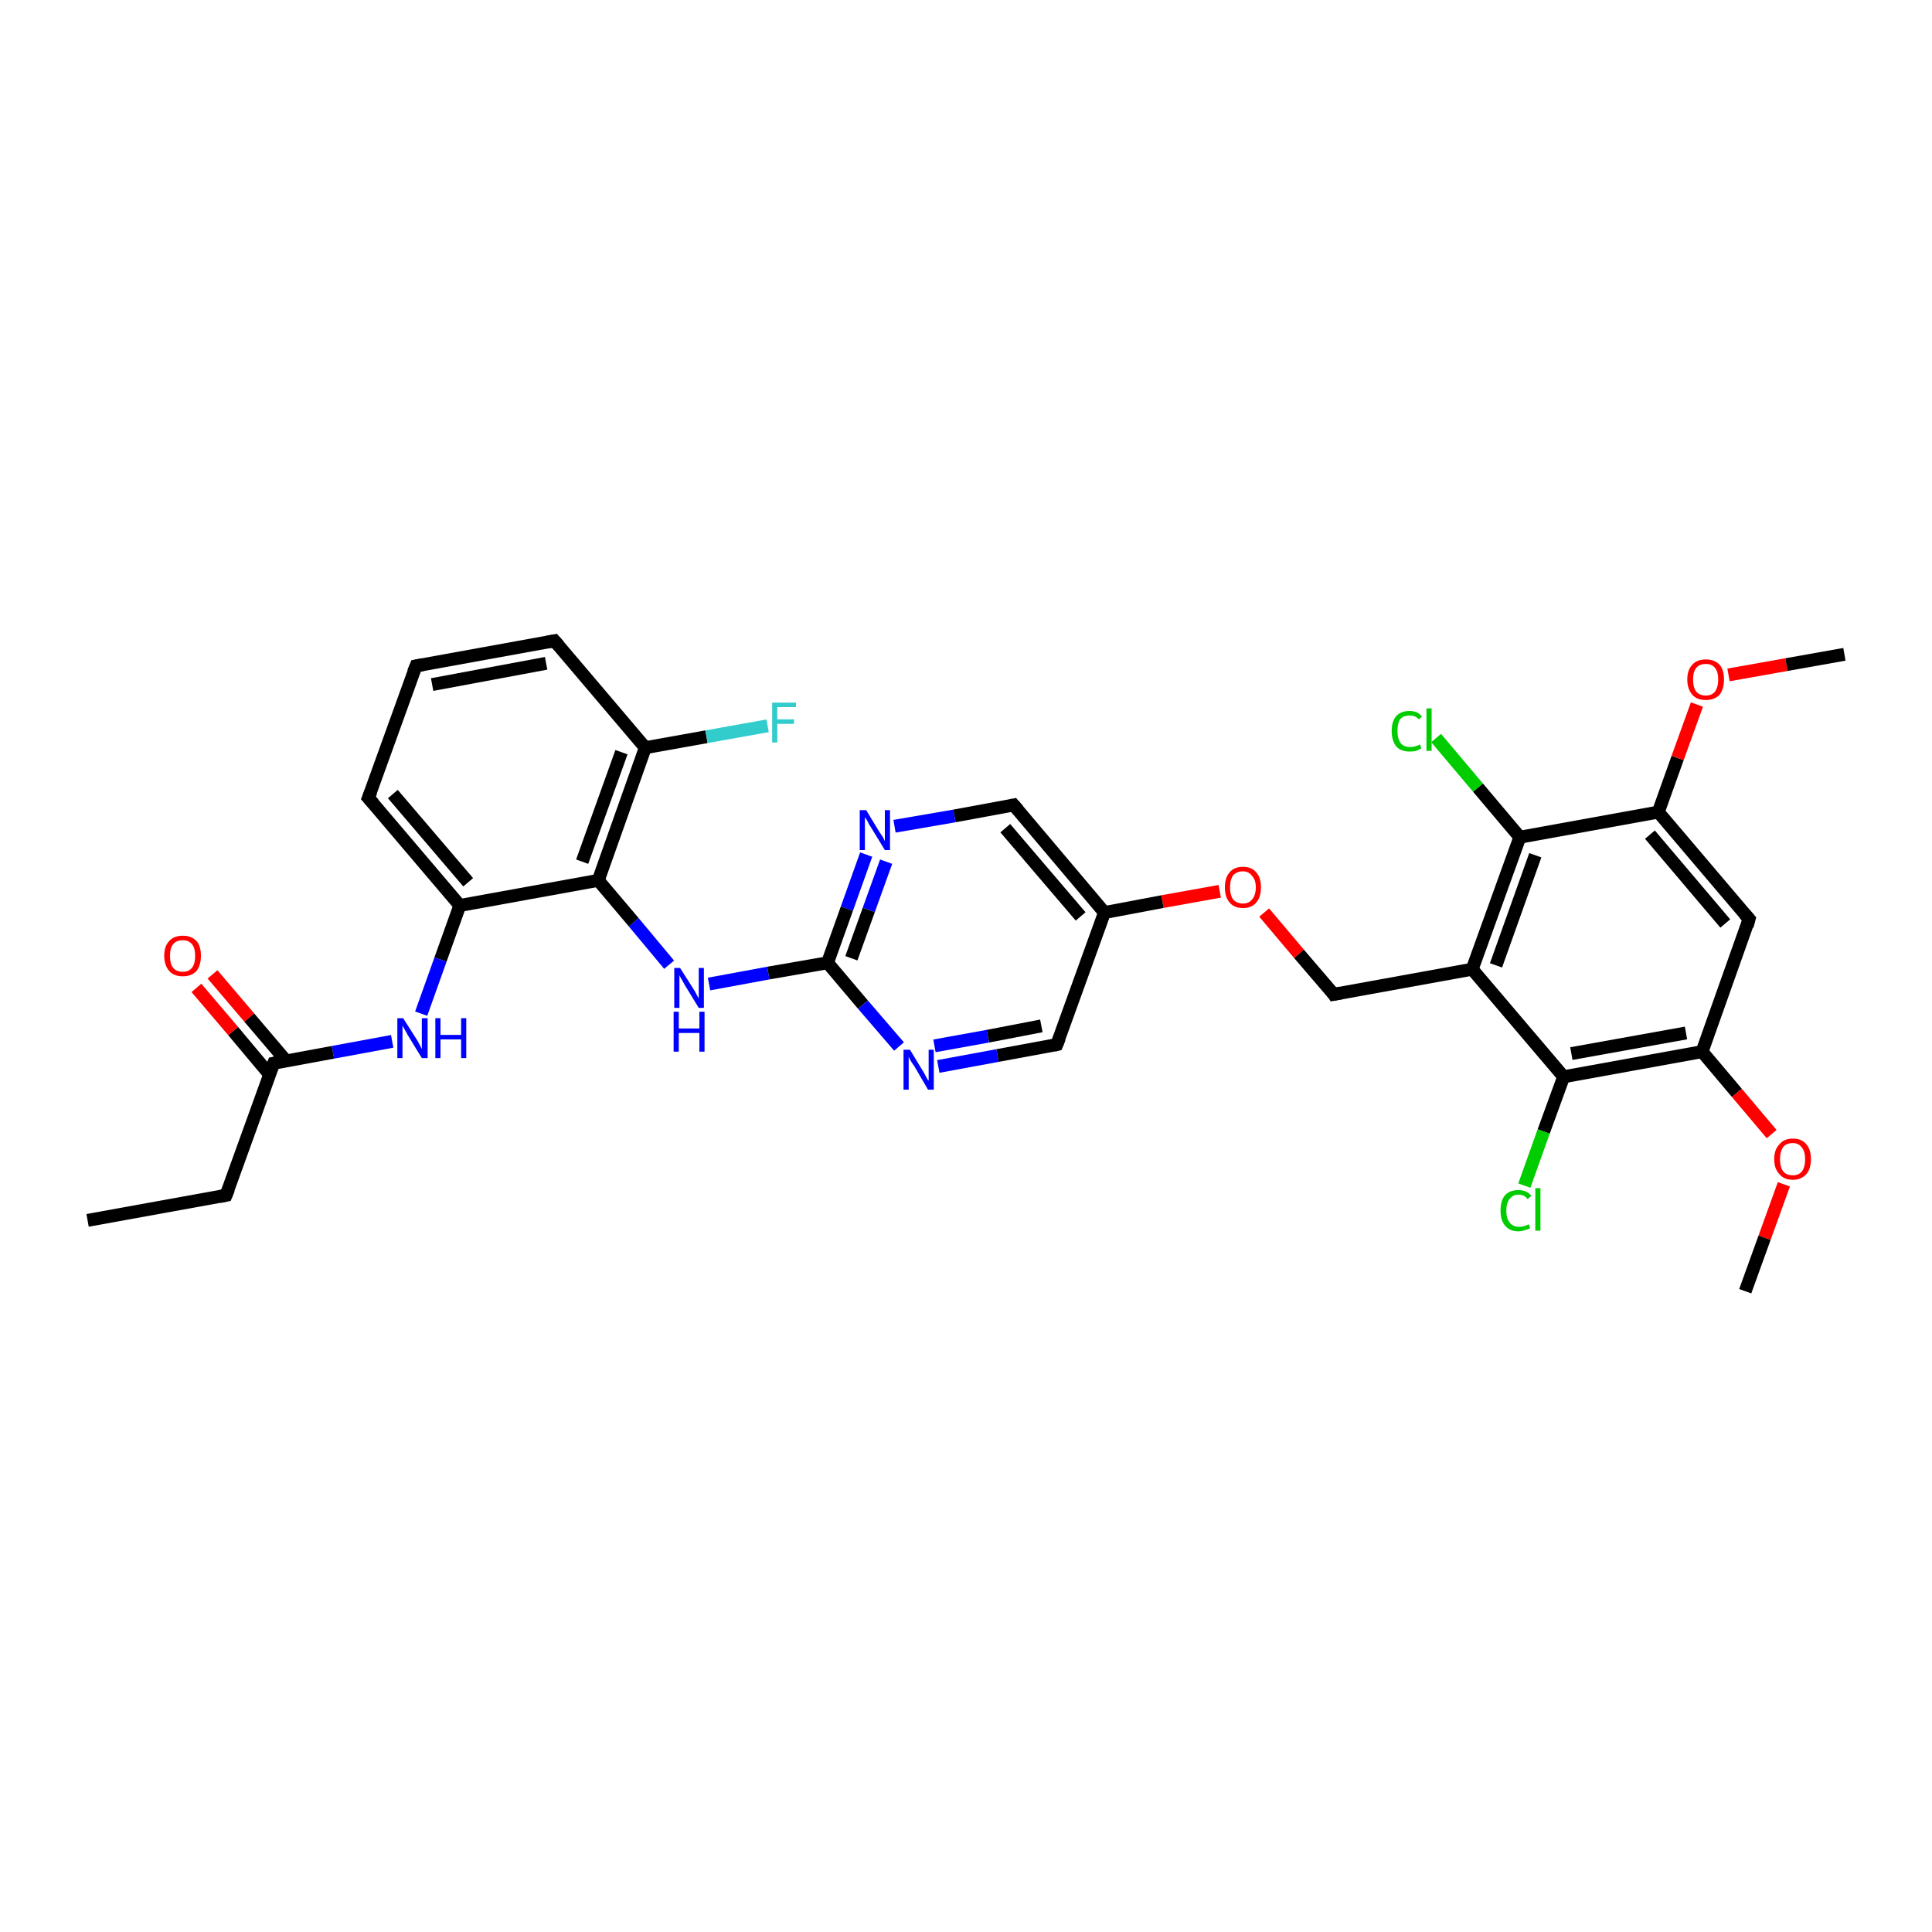 <?xml version='1.0' encoding='iso-8859-1'?>
<svg version='1.1' baseProfile='full'
              xmlns='http://www.w3.org/2000/svg'
                      xmlns:rdkit='http://www.rdkit.org/xml'
                      xmlns:xlink='http://www.w3.org/1999/xlink'
                  xml:space='preserve'
width='300px' height='300px' viewBox='0 0 300 300'>
<!-- END OF HEADER -->
<rect style='opacity:1.0;fill:#FFFFFF;stroke:none' width='300.0' height='300.0' x='0.0' y='0.0'> </rect>
<path class='bond-0 atom-0 atom-1' d='M 264.3,163.3 L 242.8,167.2' style='fill:none;fill-rule:evenodd;stroke:#000000;stroke-width:2.0px;stroke-linecap:butt;stroke-linejoin:miter;stroke-opacity:1' />
<path class='bond-0 atom-0 atom-1' d='M 261.8,160.4 L 244.0,163.6' style='fill:none;fill-rule:evenodd;stroke:#000000;stroke-width:2.0px;stroke-linecap:butt;stroke-linejoin:miter;stroke-opacity:1' />
<path class='bond-1 atom-1 atom-2' d='M 242.8,167.2 L 228.6,150.5' style='fill:none;fill-rule:evenodd;stroke:#000000;stroke-width:2.0px;stroke-linecap:butt;stroke-linejoin:miter;stroke-opacity:1' />
<path class='bond-2 atom-2 atom-3' d='M 228.6,150.5 L 236.0,130.0' style='fill:none;fill-rule:evenodd;stroke:#000000;stroke-width:2.0px;stroke-linecap:butt;stroke-linejoin:miter;stroke-opacity:1' />
<path class='bond-2 atom-2 atom-3' d='M 232.3,149.9 L 238.4,132.8' style='fill:none;fill-rule:evenodd;stroke:#000000;stroke-width:2.0px;stroke-linecap:butt;stroke-linejoin:miter;stroke-opacity:1' />
<path class='bond-3 atom-3 atom-4' d='M 236.0,130.0 L 229.5,122.3' style='fill:none;fill-rule:evenodd;stroke:#000000;stroke-width:2.0px;stroke-linecap:butt;stroke-linejoin:miter;stroke-opacity:1' />
<path class='bond-3 atom-3 atom-4' d='M 229.5,122.3 L 223.0,114.6' style='fill:none;fill-rule:evenodd;stroke:#00CC00;stroke-width:2.0px;stroke-linecap:butt;stroke-linejoin:miter;stroke-opacity:1' />
<path class='bond-4 atom-3 atom-5' d='M 236.0,130.0 L 257.5,126.1' style='fill:none;fill-rule:evenodd;stroke:#000000;stroke-width:2.0px;stroke-linecap:butt;stroke-linejoin:miter;stroke-opacity:1' />
<path class='bond-5 atom-5 atom-6' d='M 257.5,126.1 L 260.5,117.7' style='fill:none;fill-rule:evenodd;stroke:#000000;stroke-width:2.0px;stroke-linecap:butt;stroke-linejoin:miter;stroke-opacity:1' />
<path class='bond-5 atom-5 atom-6' d='M 260.5,117.7 L 263.5,109.4' style='fill:none;fill-rule:evenodd;stroke:#FF0000;stroke-width:2.0px;stroke-linecap:butt;stroke-linejoin:miter;stroke-opacity:1' />
<path class='bond-6 atom-6 atom-7' d='M 268.4,104.8 L 277.4,103.2' style='fill:none;fill-rule:evenodd;stroke:#FF0000;stroke-width:2.0px;stroke-linecap:butt;stroke-linejoin:miter;stroke-opacity:1' />
<path class='bond-6 atom-6 atom-7' d='M 277.4,103.2 L 286.4,101.6' style='fill:none;fill-rule:evenodd;stroke:#000000;stroke-width:2.0px;stroke-linecap:butt;stroke-linejoin:miter;stroke-opacity:1' />
<path class='bond-7 atom-5 atom-8' d='M 257.5,126.1 L 271.6,142.7' style='fill:none;fill-rule:evenodd;stroke:#000000;stroke-width:2.0px;stroke-linecap:butt;stroke-linejoin:miter;stroke-opacity:1' />
<path class='bond-7 atom-5 atom-8' d='M 256.2,129.6 L 267.9,143.4' style='fill:none;fill-rule:evenodd;stroke:#000000;stroke-width:2.0px;stroke-linecap:butt;stroke-linejoin:miter;stroke-opacity:1' />
<path class='bond-8 atom-2 atom-9' d='M 228.6,150.5 L 207.1,154.4' style='fill:none;fill-rule:evenodd;stroke:#000000;stroke-width:2.0px;stroke-linecap:butt;stroke-linejoin:miter;stroke-opacity:1' />
<path class='bond-9 atom-9 atom-10' d='M 207.1,154.4 L 201.7,148.1' style='fill:none;fill-rule:evenodd;stroke:#000000;stroke-width:2.0px;stroke-linecap:butt;stroke-linejoin:miter;stroke-opacity:1' />
<path class='bond-9 atom-9 atom-10' d='M 201.7,148.1 L 196.3,141.7' style='fill:none;fill-rule:evenodd;stroke:#FF0000;stroke-width:2.0px;stroke-linecap:butt;stroke-linejoin:miter;stroke-opacity:1' />
<path class='bond-10 atom-10 atom-11' d='M 189.4,138.4 L 180.5,140.0' style='fill:none;fill-rule:evenodd;stroke:#FF0000;stroke-width:2.0px;stroke-linecap:butt;stroke-linejoin:miter;stroke-opacity:1' />
<path class='bond-10 atom-10 atom-11' d='M 180.5,140.0 L 171.5,141.7' style='fill:none;fill-rule:evenodd;stroke:#000000;stroke-width:2.0px;stroke-linecap:butt;stroke-linejoin:miter;stroke-opacity:1' />
<path class='bond-11 atom-11 atom-12' d='M 171.5,141.7 L 157.4,125.0' style='fill:none;fill-rule:evenodd;stroke:#000000;stroke-width:2.0px;stroke-linecap:butt;stroke-linejoin:miter;stroke-opacity:1' />
<path class='bond-11 atom-11 atom-12' d='M 167.8,142.3 L 156.1,128.6' style='fill:none;fill-rule:evenodd;stroke:#000000;stroke-width:2.0px;stroke-linecap:butt;stroke-linejoin:miter;stroke-opacity:1' />
<path class='bond-12 atom-12 atom-13' d='M 157.4,125.0 L 148.2,126.7' style='fill:none;fill-rule:evenodd;stroke:#000000;stroke-width:2.0px;stroke-linecap:butt;stroke-linejoin:miter;stroke-opacity:1' />
<path class='bond-12 atom-12 atom-13' d='M 148.2,126.7 L 138.9,128.3' style='fill:none;fill-rule:evenodd;stroke:#0000FF;stroke-width:2.0px;stroke-linecap:butt;stroke-linejoin:miter;stroke-opacity:1' />
<path class='bond-13 atom-13 atom-14' d='M 134.5,132.7 L 131.5,141.1' style='fill:none;fill-rule:evenodd;stroke:#0000FF;stroke-width:2.0px;stroke-linecap:butt;stroke-linejoin:miter;stroke-opacity:1' />
<path class='bond-13 atom-13 atom-14' d='M 131.5,141.1 L 128.5,149.5' style='fill:none;fill-rule:evenodd;stroke:#000000;stroke-width:2.0px;stroke-linecap:butt;stroke-linejoin:miter;stroke-opacity:1' />
<path class='bond-13 atom-13 atom-14' d='M 137.6,133.8 L 134.9,141.3' style='fill:none;fill-rule:evenodd;stroke:#0000FF;stroke-width:2.0px;stroke-linecap:butt;stroke-linejoin:miter;stroke-opacity:1' />
<path class='bond-13 atom-13 atom-14' d='M 134.9,141.3 L 132.2,148.8' style='fill:none;fill-rule:evenodd;stroke:#000000;stroke-width:2.0px;stroke-linecap:butt;stroke-linejoin:miter;stroke-opacity:1' />
<path class='bond-14 atom-14 atom-15' d='M 128.5,149.5 L 119.3,151.1' style='fill:none;fill-rule:evenodd;stroke:#000000;stroke-width:2.0px;stroke-linecap:butt;stroke-linejoin:miter;stroke-opacity:1' />
<path class='bond-14 atom-14 atom-15' d='M 119.3,151.1 L 110.1,152.8' style='fill:none;fill-rule:evenodd;stroke:#0000FF;stroke-width:2.0px;stroke-linecap:butt;stroke-linejoin:miter;stroke-opacity:1' />
<path class='bond-15 atom-15 atom-16' d='M 103.9,149.8 L 98.4,143.2' style='fill:none;fill-rule:evenodd;stroke:#0000FF;stroke-width:2.0px;stroke-linecap:butt;stroke-linejoin:miter;stroke-opacity:1' />
<path class='bond-15 atom-15 atom-16' d='M 98.4,143.2 L 92.9,136.7' style='fill:none;fill-rule:evenodd;stroke:#000000;stroke-width:2.0px;stroke-linecap:butt;stroke-linejoin:miter;stroke-opacity:1' />
<path class='bond-16 atom-16 atom-17' d='M 92.9,136.7 L 100.2,116.1' style='fill:none;fill-rule:evenodd;stroke:#000000;stroke-width:2.0px;stroke-linecap:butt;stroke-linejoin:miter;stroke-opacity:1' />
<path class='bond-16 atom-16 atom-17' d='M 90.4,133.8 L 96.5,116.8' style='fill:none;fill-rule:evenodd;stroke:#000000;stroke-width:2.0px;stroke-linecap:butt;stroke-linejoin:miter;stroke-opacity:1' />
<path class='bond-17 atom-17 atom-18' d='M 100.2,116.1 L 86.1,99.5' style='fill:none;fill-rule:evenodd;stroke:#000000;stroke-width:2.0px;stroke-linecap:butt;stroke-linejoin:miter;stroke-opacity:1' />
<path class='bond-18 atom-18 atom-19' d='M 86.1,99.5 L 64.6,103.4' style='fill:none;fill-rule:evenodd;stroke:#000000;stroke-width:2.0px;stroke-linecap:butt;stroke-linejoin:miter;stroke-opacity:1' />
<path class='bond-18 atom-18 atom-19' d='M 84.8,103.0 L 67.1,106.3' style='fill:none;fill-rule:evenodd;stroke:#000000;stroke-width:2.0px;stroke-linecap:butt;stroke-linejoin:miter;stroke-opacity:1' />
<path class='bond-19 atom-19 atom-20' d='M 64.6,103.4 L 57.2,123.9' style='fill:none;fill-rule:evenodd;stroke:#000000;stroke-width:2.0px;stroke-linecap:butt;stroke-linejoin:miter;stroke-opacity:1' />
<path class='bond-20 atom-20 atom-21' d='M 57.2,123.9 L 71.4,140.6' style='fill:none;fill-rule:evenodd;stroke:#000000;stroke-width:2.0px;stroke-linecap:butt;stroke-linejoin:miter;stroke-opacity:1' />
<path class='bond-20 atom-20 atom-21' d='M 61.0,123.3 L 72.7,137.0' style='fill:none;fill-rule:evenodd;stroke:#000000;stroke-width:2.0px;stroke-linecap:butt;stroke-linejoin:miter;stroke-opacity:1' />
<path class='bond-21 atom-21 atom-22' d='M 71.4,140.6 L 68.4,149.0' style='fill:none;fill-rule:evenodd;stroke:#000000;stroke-width:2.0px;stroke-linecap:butt;stroke-linejoin:miter;stroke-opacity:1' />
<path class='bond-21 atom-21 atom-22' d='M 68.4,149.0 L 65.4,157.4' style='fill:none;fill-rule:evenodd;stroke:#0000FF;stroke-width:2.0px;stroke-linecap:butt;stroke-linejoin:miter;stroke-opacity:1' />
<path class='bond-22 atom-22 atom-23' d='M 60.9,161.7 L 51.7,163.4' style='fill:none;fill-rule:evenodd;stroke:#0000FF;stroke-width:2.0px;stroke-linecap:butt;stroke-linejoin:miter;stroke-opacity:1' />
<path class='bond-22 atom-22 atom-23' d='M 51.7,163.4 L 42.5,165.1' style='fill:none;fill-rule:evenodd;stroke:#000000;stroke-width:2.0px;stroke-linecap:butt;stroke-linejoin:miter;stroke-opacity:1' />
<path class='bond-23 atom-23 atom-24' d='M 42.5,165.1 L 35.1,185.6' style='fill:none;fill-rule:evenodd;stroke:#000000;stroke-width:2.0px;stroke-linecap:butt;stroke-linejoin:miter;stroke-opacity:1' />
<path class='bond-24 atom-24 atom-25' d='M 35.1,185.6 L 13.6,189.5' style='fill:none;fill-rule:evenodd;stroke:#000000;stroke-width:2.0px;stroke-linecap:butt;stroke-linejoin:miter;stroke-opacity:1' />
<path class='bond-25 atom-23 atom-26' d='M 44.4,164.7 L 38.7,158.0' style='fill:none;fill-rule:evenodd;stroke:#000000;stroke-width:2.0px;stroke-linecap:butt;stroke-linejoin:miter;stroke-opacity:1' />
<path class='bond-25 atom-23 atom-26' d='M 38.7,158.0 L 33.0,151.3' style='fill:none;fill-rule:evenodd;stroke:#FF0000;stroke-width:2.0px;stroke-linecap:butt;stroke-linejoin:miter;stroke-opacity:1' />
<path class='bond-25 atom-23 atom-26' d='M 41.9,166.9 L 36.2,160.1' style='fill:none;fill-rule:evenodd;stroke:#000000;stroke-width:2.0px;stroke-linecap:butt;stroke-linejoin:miter;stroke-opacity:1' />
<path class='bond-25 atom-23 atom-26' d='M 36.2,160.1 L 30.5,153.4' style='fill:none;fill-rule:evenodd;stroke:#FF0000;stroke-width:2.0px;stroke-linecap:butt;stroke-linejoin:miter;stroke-opacity:1' />
<path class='bond-26 atom-17 atom-27' d='M 100.2,116.1 L 109.7,114.4' style='fill:none;fill-rule:evenodd;stroke:#000000;stroke-width:2.0px;stroke-linecap:butt;stroke-linejoin:miter;stroke-opacity:1' />
<path class='bond-26 atom-17 atom-27' d='M 109.7,114.4 L 119.2,112.7' style='fill:none;fill-rule:evenodd;stroke:#33CCCC;stroke-width:2.0px;stroke-linecap:butt;stroke-linejoin:miter;stroke-opacity:1' />
<path class='bond-27 atom-14 atom-28' d='M 128.5,149.5 L 134.0,156.0' style='fill:none;fill-rule:evenodd;stroke:#000000;stroke-width:2.0px;stroke-linecap:butt;stroke-linejoin:miter;stroke-opacity:1' />
<path class='bond-27 atom-14 atom-28' d='M 134.0,156.0 L 139.6,162.5' style='fill:none;fill-rule:evenodd;stroke:#0000FF;stroke-width:2.0px;stroke-linecap:butt;stroke-linejoin:miter;stroke-opacity:1' />
<path class='bond-28 atom-28 atom-29' d='M 145.7,165.6 L 154.9,163.9' style='fill:none;fill-rule:evenodd;stroke:#0000FF;stroke-width:2.0px;stroke-linecap:butt;stroke-linejoin:miter;stroke-opacity:1' />
<path class='bond-28 atom-28 atom-29' d='M 154.9,163.9 L 164.1,162.2' style='fill:none;fill-rule:evenodd;stroke:#000000;stroke-width:2.0px;stroke-linecap:butt;stroke-linejoin:miter;stroke-opacity:1' />
<path class='bond-28 atom-28 atom-29' d='M 145.1,162.4 L 153.4,160.9' style='fill:none;fill-rule:evenodd;stroke:#0000FF;stroke-width:2.0px;stroke-linecap:butt;stroke-linejoin:miter;stroke-opacity:1' />
<path class='bond-28 atom-28 atom-29' d='M 153.4,160.9 L 161.7,159.3' style='fill:none;fill-rule:evenodd;stroke:#000000;stroke-width:2.0px;stroke-linecap:butt;stroke-linejoin:miter;stroke-opacity:1' />
<path class='bond-29 atom-1 atom-30' d='M 242.8,167.2 L 239.7,175.7' style='fill:none;fill-rule:evenodd;stroke:#000000;stroke-width:2.0px;stroke-linecap:butt;stroke-linejoin:miter;stroke-opacity:1' />
<path class='bond-29 atom-1 atom-30' d='M 239.7,175.7 L 236.7,184.1' style='fill:none;fill-rule:evenodd;stroke:#00CC00;stroke-width:2.0px;stroke-linecap:butt;stroke-linejoin:miter;stroke-opacity:1' />
<path class='bond-30 atom-0 atom-31' d='M 264.3,163.3 L 269.7,169.7' style='fill:none;fill-rule:evenodd;stroke:#000000;stroke-width:2.0px;stroke-linecap:butt;stroke-linejoin:miter;stroke-opacity:1' />
<path class='bond-30 atom-0 atom-31' d='M 269.7,169.7 L 275.1,176.1' style='fill:none;fill-rule:evenodd;stroke:#FF0000;stroke-width:2.0px;stroke-linecap:butt;stroke-linejoin:miter;stroke-opacity:1' />
<path class='bond-31 atom-31 atom-32' d='M 277.0,183.9 L 274.0,192.2' style='fill:none;fill-rule:evenodd;stroke:#FF0000;stroke-width:2.0px;stroke-linecap:butt;stroke-linejoin:miter;stroke-opacity:1' />
<path class='bond-31 atom-31 atom-32' d='M 274.0,192.2 L 271.0,200.5' style='fill:none;fill-rule:evenodd;stroke:#000000;stroke-width:2.0px;stroke-linecap:butt;stroke-linejoin:miter;stroke-opacity:1' />
<path class='bond-32 atom-8 atom-0' d='M 271.6,142.7 L 264.3,163.3' style='fill:none;fill-rule:evenodd;stroke:#000000;stroke-width:2.0px;stroke-linecap:butt;stroke-linejoin:miter;stroke-opacity:1' />
<path class='bond-33 atom-21 atom-16' d='M 71.4,140.6 L 92.9,136.7' style='fill:none;fill-rule:evenodd;stroke:#000000;stroke-width:2.0px;stroke-linecap:butt;stroke-linejoin:miter;stroke-opacity:1' />
<path class='bond-34 atom-29 atom-11' d='M 164.1,162.2 L 171.5,141.7' style='fill:none;fill-rule:evenodd;stroke:#000000;stroke-width:2.0px;stroke-linecap:butt;stroke-linejoin:miter;stroke-opacity:1' />
<path d='M 270.9,141.9 L 271.6,142.7 L 271.3,143.8' style='fill:none;stroke:#000000;stroke-width:2.0px;stroke-linecap:butt;stroke-linejoin:miter;stroke-opacity:1;' />
<path d='M 208.2,154.2 L 207.1,154.4 L 206.9,154.1' style='fill:none;stroke:#000000;stroke-width:2.0px;stroke-linecap:butt;stroke-linejoin:miter;stroke-opacity:1;' />
<path d='M 158.1,125.8 L 157.4,125.0 L 156.9,125.1' style='fill:none;stroke:#000000;stroke-width:2.0px;stroke-linecap:butt;stroke-linejoin:miter;stroke-opacity:1;' />
<path d='M 86.8,100.3 L 86.1,99.5 L 85.0,99.7' style='fill:none;stroke:#000000;stroke-width:2.0px;stroke-linecap:butt;stroke-linejoin:miter;stroke-opacity:1;' />
<path d='M 65.7,103.2 L 64.6,103.4 L 64.2,104.4' style='fill:none;stroke:#000000;stroke-width:2.0px;stroke-linecap:butt;stroke-linejoin:miter;stroke-opacity:1;' />
<path d='M 57.6,122.9 L 57.2,123.9 L 58.0,124.8' style='fill:none;stroke:#000000;stroke-width:2.0px;stroke-linecap:butt;stroke-linejoin:miter;stroke-opacity:1;' />
<path d='M 43.0,165.0 L 42.5,165.1 L 42.1,166.1' style='fill:none;stroke:#000000;stroke-width:2.0px;stroke-linecap:butt;stroke-linejoin:miter;stroke-opacity:1;' />
<path d='M 35.5,184.6 L 35.1,185.6 L 34.1,185.8' style='fill:none;stroke:#000000;stroke-width:2.0px;stroke-linecap:butt;stroke-linejoin:miter;stroke-opacity:1;' />
<path d='M 163.7,162.3 L 164.1,162.2 L 164.5,161.2' style='fill:none;stroke:#000000;stroke-width:2.0px;stroke-linecap:butt;stroke-linejoin:miter;stroke-opacity:1;' />
<path class='atom-4' d='M 216.1 113.5
Q 216.1 112.0, 216.8 111.2
Q 217.5 110.4, 218.9 110.4
Q 220.2 110.4, 220.8 111.3
L 220.3 111.7
Q 219.8 111.1, 218.9 111.1
Q 217.9 111.1, 217.4 111.7
Q 217.0 112.3, 217.0 113.5
Q 217.0 114.7, 217.5 115.4
Q 218.0 116.0, 219.0 116.0
Q 219.7 116.0, 220.5 115.6
L 220.7 116.2
Q 220.4 116.4, 219.9 116.6
Q 219.4 116.7, 218.9 116.7
Q 217.5 116.7, 216.8 115.9
Q 216.1 115.0, 216.1 113.5
' fill='#00CC00'/>
<path class='atom-4' d='M 221.5 110.0
L 222.3 110.0
L 222.3 116.6
L 221.5 116.6
L 221.5 110.0
' fill='#00CC00'/>
<path class='atom-6' d='M 262.0 105.5
Q 262.0 104.0, 262.8 103.2
Q 263.5 102.4, 264.9 102.4
Q 266.2 102.4, 267.0 103.2
Q 267.7 104.0, 267.7 105.5
Q 267.7 107.0, 267.0 107.9
Q 266.2 108.7, 264.9 108.7
Q 263.5 108.7, 262.8 107.9
Q 262.0 107.0, 262.0 105.5
M 264.9 108.0
Q 265.8 108.0, 266.3 107.4
Q 266.8 106.7, 266.8 105.5
Q 266.8 104.3, 266.3 103.7
Q 265.8 103.1, 264.9 103.1
Q 263.9 103.1, 263.4 103.7
Q 262.9 104.3, 262.9 105.5
Q 262.9 106.8, 263.4 107.4
Q 263.9 108.0, 264.9 108.0
' fill='#FF0000'/>
<path class='atom-10' d='M 190.2 137.8
Q 190.2 136.3, 190.9 135.5
Q 191.6 134.6, 193.0 134.6
Q 194.4 134.6, 195.1 135.5
Q 195.8 136.3, 195.8 137.8
Q 195.8 139.3, 195.1 140.1
Q 194.4 141.0, 193.0 141.0
Q 191.6 141.0, 190.9 140.1
Q 190.2 139.3, 190.2 137.8
M 193.0 140.3
Q 193.9 140.3, 194.4 139.7
Q 195.0 139.0, 195.0 137.8
Q 195.0 136.6, 194.4 136.0
Q 193.9 135.3, 193.0 135.3
Q 192.1 135.3, 191.5 135.9
Q 191.0 136.6, 191.0 137.8
Q 191.0 139.0, 191.5 139.7
Q 192.1 140.3, 193.0 140.3
' fill='#FF0000'/>
<path class='atom-13' d='M 134.5 125.8
L 136.5 129.1
Q 136.7 129.4, 137.1 130.0
Q 137.4 130.6, 137.4 130.6
L 137.4 125.8
L 138.2 125.8
L 138.2 132.0
L 137.4 132.0
L 135.2 128.4
Q 134.9 128.0, 134.7 127.5
Q 134.4 127.0, 134.3 126.9
L 134.3 132.0
L 133.5 132.0
L 133.5 125.8
L 134.5 125.8
' fill='#0000FF'/>
<path class='atom-15' d='M 105.6 150.3
L 107.7 153.6
Q 107.9 153.9, 108.2 154.5
Q 108.5 155.0, 108.5 155.1
L 108.5 150.3
L 109.3 150.3
L 109.3 156.5
L 108.5 156.5
L 106.3 152.9
Q 106.1 152.5, 105.8 152.0
Q 105.5 151.5, 105.5 151.4
L 105.5 156.5
L 104.7 156.5
L 104.7 150.3
L 105.6 150.3
' fill='#0000FF'/>
<path class='atom-15' d='M 104.6 157.1
L 105.4 157.1
L 105.4 159.7
L 108.6 159.7
L 108.6 157.1
L 109.4 157.1
L 109.4 163.3
L 108.6 163.3
L 108.6 160.4
L 105.4 160.4
L 105.4 163.3
L 104.6 163.3
L 104.6 157.1
' fill='#0000FF'/>
<path class='atom-22' d='M 62.6 158.1
L 64.7 161.4
Q 64.9 161.7, 65.2 162.3
Q 65.5 162.9, 65.5 162.9
L 65.5 158.1
L 66.4 158.1
L 66.4 164.3
L 65.5 164.3
L 63.3 160.7
Q 63.1 160.3, 62.8 159.8
Q 62.5 159.3, 62.5 159.2
L 62.5 164.3
L 61.7 164.3
L 61.7 158.1
L 62.6 158.1
' fill='#0000FF'/>
<path class='atom-22' d='M 67.6 158.1
L 68.4 158.1
L 68.4 160.7
L 71.6 160.7
L 71.6 158.1
L 72.4 158.1
L 72.4 164.3
L 71.6 164.3
L 71.6 161.4
L 68.4 161.4
L 68.4 164.3
L 67.6 164.3
L 67.6 158.1
' fill='#0000FF'/>
<path class='atom-26' d='M 25.5 148.4
Q 25.5 146.9, 26.3 146.1
Q 27.0 145.3, 28.4 145.3
Q 29.7 145.3, 30.5 146.1
Q 31.2 146.9, 31.2 148.4
Q 31.2 149.9, 30.5 150.8
Q 29.7 151.6, 28.4 151.6
Q 27.0 151.6, 26.3 150.8
Q 25.5 149.9, 25.5 148.4
M 28.4 150.9
Q 29.3 150.9, 29.8 150.3
Q 30.3 149.7, 30.3 148.4
Q 30.3 147.2, 29.8 146.6
Q 29.3 146.0, 28.4 146.0
Q 27.4 146.0, 26.9 146.6
Q 26.4 147.2, 26.4 148.4
Q 26.4 149.7, 26.9 150.3
Q 27.4 150.9, 28.4 150.9
' fill='#FF0000'/>
<path class='atom-27' d='M 119.9 109.1
L 123.6 109.1
L 123.6 109.8
L 120.7 109.8
L 120.7 111.7
L 123.3 111.7
L 123.3 112.4
L 120.7 112.4
L 120.7 115.3
L 119.9 115.3
L 119.9 109.1
' fill='#33CCCC'/>
<path class='atom-28' d='M 141.3 163.0
L 143.3 166.3
Q 143.5 166.6, 143.8 167.2
Q 144.1 167.8, 144.2 167.8
L 144.2 163.0
L 145.0 163.0
L 145.0 169.2
L 144.1 169.2
L 142.0 165.6
Q 141.7 165.2, 141.4 164.7
Q 141.2 164.3, 141.1 164.1
L 141.1 169.2
L 140.3 169.2
L 140.3 163.0
L 141.3 163.0
' fill='#0000FF'/>
<path class='atom-30' d='M 233.0 188.0
Q 233.0 186.4, 233.7 185.6
Q 234.4 184.8, 235.8 184.8
Q 237.1 184.8, 237.8 185.7
L 237.2 186.2
Q 236.7 185.5, 235.8 185.5
Q 234.9 185.5, 234.4 186.2
Q 233.9 186.8, 233.9 188.0
Q 233.9 189.2, 234.4 189.8
Q 234.9 190.5, 235.9 190.5
Q 236.6 190.5, 237.4 190.1
L 237.6 190.7
Q 237.3 190.9, 236.8 191.0
Q 236.3 191.2, 235.8 191.2
Q 234.4 191.2, 233.7 190.3
Q 233.0 189.5, 233.0 188.0
' fill='#00CC00'/>
<path class='atom-30' d='M 238.4 184.5
L 239.2 184.5
L 239.2 191.1
L 238.4 191.1
L 238.4 184.5
' fill='#00CC00'/>
<path class='atom-31' d='M 275.5 180.0
Q 275.5 178.5, 276.3 177.7
Q 277.0 176.8, 278.4 176.8
Q 279.8 176.8, 280.5 177.7
Q 281.2 178.5, 281.2 180.0
Q 281.2 181.5, 280.5 182.3
Q 279.7 183.2, 278.4 183.2
Q 277.0 183.2, 276.3 182.3
Q 275.5 181.5, 275.5 180.0
M 278.4 182.5
Q 279.3 182.5, 279.8 181.9
Q 280.3 181.2, 280.3 180.0
Q 280.3 178.8, 279.8 178.2
Q 279.3 177.5, 278.4 177.5
Q 277.4 177.5, 276.9 178.1
Q 276.4 178.8, 276.4 180.0
Q 276.4 181.2, 276.9 181.9
Q 277.4 182.5, 278.4 182.5
' fill='#FF0000'/>
</svg>
